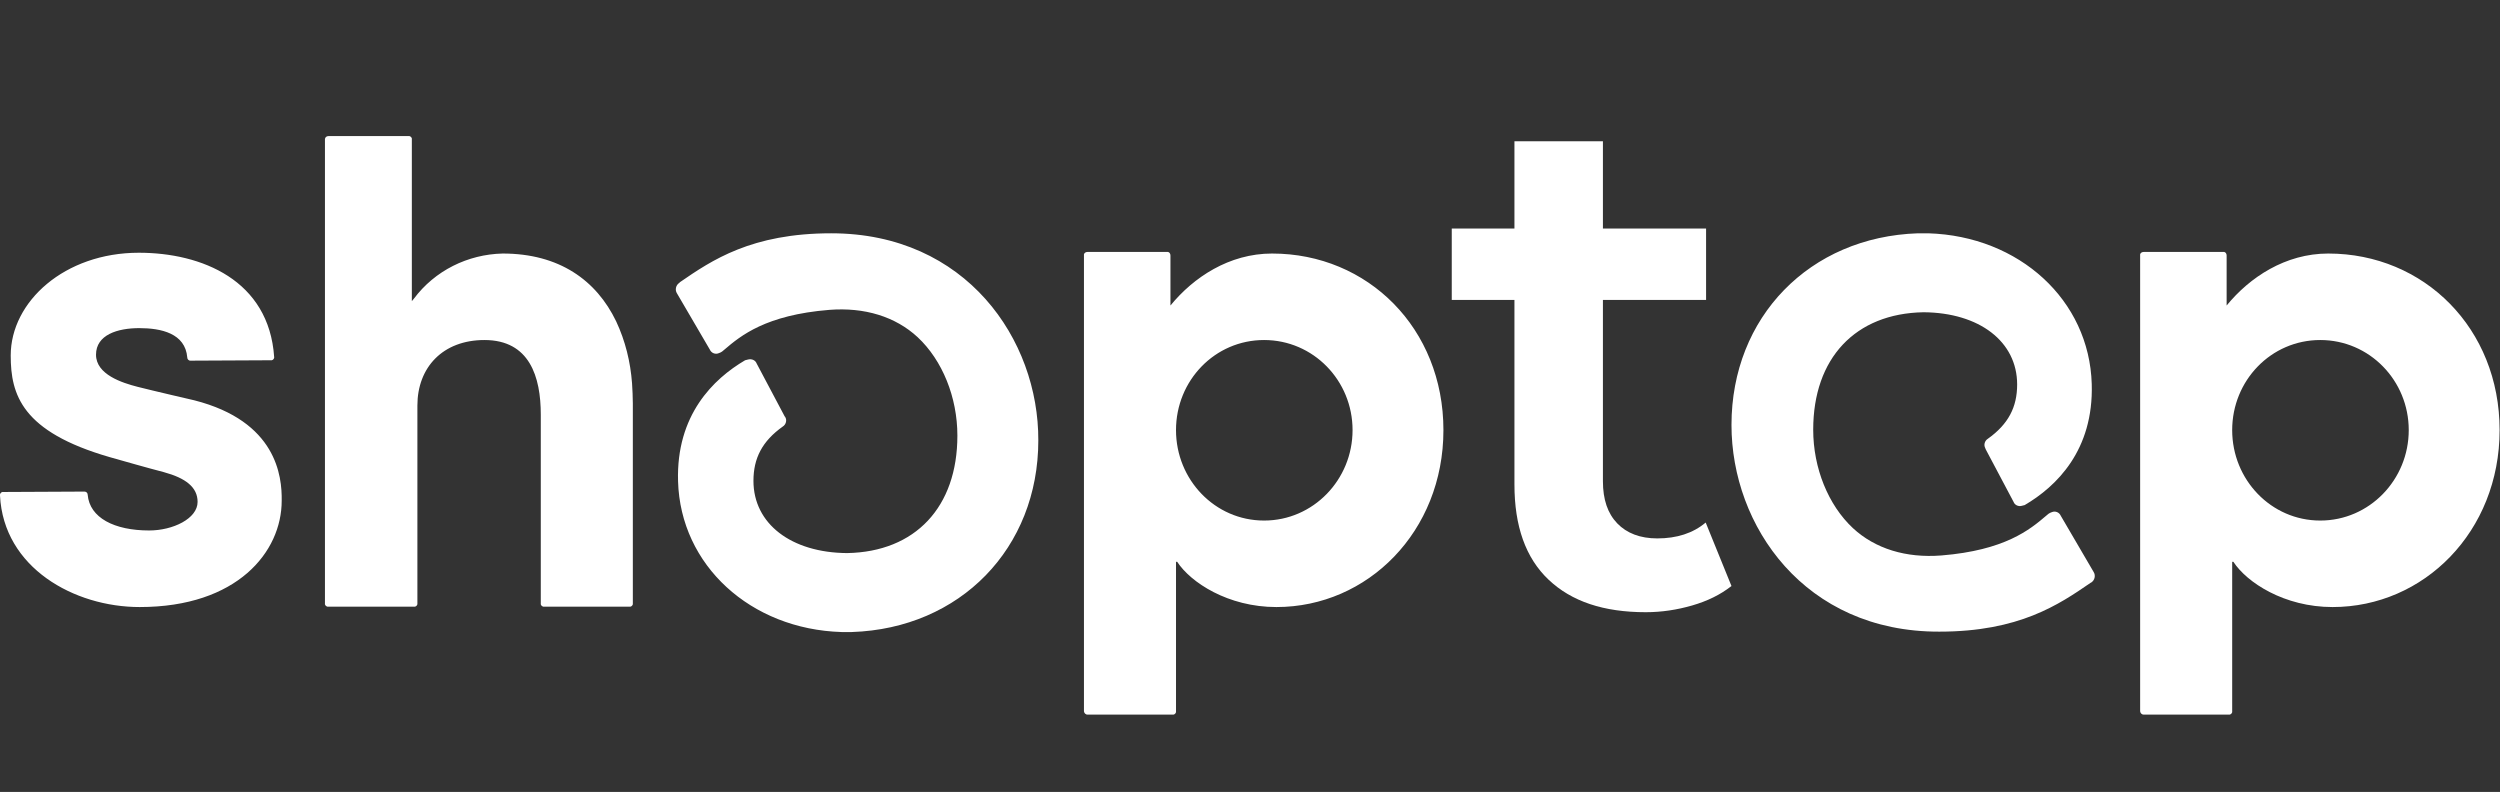 <?xml version="1.0" encoding="utf-8"?>
<!-- Generator: Adobe Illustrator 28.1.0, SVG Export Plug-In . SVG Version: 6.00 Build 0)  -->
<svg version="1.1" id="Layer_2_00000050647934972596679550000006356850602379700379_"
	 xmlns="http://www.w3.org/2000/svg" xmlns:xlink="http://www.w3.org/1999/xlink" x="0px" y="0px" viewBox="0 0 630.1 199.6"
	 style="enable-background:new 0 0 630.1 199.6;" xml:space="preserve">
<rect x="0" y="0" width="630.1" height="199.6" fill="#333333" stroke="none"/>
<style type="text/css">
	.st0{fill:#fff;}
	.st1{enable-background:new    ;}
</style>
<g id="Layer_1-2">
	<path class="st0" d="M209.5,58.8c-20.1,0-30.1,6.8-38.1,12.3l-0.2,0.2c-0.9,0.6-1.1,1.8-0.6,2.6l8.3,14.2c0.4,0.9,1.4,1.3,2.3,0.9
		c0.3-0.1,0.5-0.2,0.8-0.4l0.6-0.5c4.1-3.5,10.4-8.7,26.4-10c8.9-0.7,16.7,1.7,22.3,6.9c6.2,5.8,10,15.1,10,24.8
		c0,18-10.6,29.3-27.8,29.6c-14.1-0.1-23.6-7.4-23.6-18.2c0-5.7,2.2-10,7.4-13.7c0.8-0.5,1.1-1.6,0.6-2.4c0-0.1-0.1-0.1-0.1-0.1
		l-7.1-13.4c-0.3-0.8-1.2-1.2-2.1-1c-0.3,0.1-0.5,0.1-0.8,0.2c-8,4.7-17.4,13.8-16.9,30.5c0.6,21.2,18.3,37.3,41.2,38h2.6
		c27.3-0.9,47-21.1,47-48.3C261.8,85.6,243.5,58.8,209.5,58.8L209.5,58.8L209.5,58.8z M318.6,131.2c-12.4,0-22.2-10.3-22.2-22.8
		s9.8-22.7,22.2-22.7s22.3,10.2,22.3,22.7S331,131.2,318.6,131.2z M295,76.1V64.4c0-0.4-0.2-0.8-0.6-0.9h-20.3
		c-0.4,0-0.8,0.2-0.9,0.6v115.1c0,0.3,0.2,0.7,0.5,0.8c0.1,0.1,0.2,0.1,0.3,0.1h21.5c0.4,0.1,0.8-0.2,0.9-0.6v-37.9h0.3
		c3.4,5.2,12.8,11.4,25,11.4c23,0,42.1-19,42.1-44.6s-19-44.5-43.2-44.5c-10.8,0-19.8,6-25.6,13.1L295,76.1
		C295,76.1,295,76.1,295,76.1z M49,100.9c0,0-10.4-2.4-14.3-3.4s-10.5-3.1-10.5-8.1s5.4-6.7,10.9-6.7s11.6,1.3,12.1,7.4
		c0,0.4,0.3,0.8,0.8,0.8H48l20.2-0.1c0.4,0.1,0.8-0.2,0.9-0.6V90c-1.3-19.4-18.3-26.3-34.1-26.3c-18.7,0-32.3,12.3-32.3,25.9
		c0,9.9,2.8,19.2,24.9,25.6c3.9,1.1,9.1,2.6,13.7,3.8c5.5,1.5,8.5,3.8,8.5,7.5c0,4.2-6.2,7.2-12.2,7.2c-8.8,0-15-3.2-15.5-9
		c0-0.4-0.3-0.8-0.8-0.8H21l-20.1,0.1c-0.4-0.1-0.8,0.2-0.9,0.6v0.3C0.9,143.1,18.7,153,35.2,153c24.6,0,35.8-13.9,35.8-26.8
		C71.1,120,69.7,106.2,49,100.9L49,100.9L49,100.9z M81.9,35.2v116.8c-0.1,0.4,0.2,0.8,0.6,0.9h21.8c0.4,0.1,0.8-0.2,0.9-0.6v-50.1
		c0-9.6,6.4-16.5,16.9-16.5c11.4,0,14.2,9.3,14.2,18.8V152c-0.1,0.4,0.2,0.8,0.6,0.9h21.7c0.4,0.1,0.8-0.2,0.9-0.6v-50.6
		c0-1.7-0.1-3.4-0.2-5.1c-0.4-5.4-1.7-10.7-4-15.6c-5-10.4-14.4-17.1-28.6-17.1c-8.8,0.2-17.1,4.3-22.4,11.4l-0.5,0.6V35.2
		c0.1-0.4-0.2-0.8-0.6-0.9H82.8c-0.4,0-0.8,0.2-0.9,0.7C81.9,35.1,81.9,35.1,81.9,35.2L81.9,35.2L81.9,35.2z"/>
	<path class="st0" d="M488.8,159.2c20.1,0,30.1-6.8,38.1-12.3l0.2-0.1c0.9-0.6,1.1-1.8,0.6-2.6l-8.3-14.2c-0.4-0.9-1.4-1.3-2.3-0.9
		c-0.3,0.1-0.5,0.2-0.8,0.4l-0.6,0.5c-4.1,3.5-10.4,8.7-26.4,10c-8.9,0.7-16.7-1.7-22.3-6.9c-6.2-5.8-10-15.1-10-24.8
		c0-18,10.6-29.3,27.8-29.6c14.1,0.1,23.6,7.4,23.6,18.2c0,5.7-2.2,10-7.4,13.7c-0.8,0.5-1.1,1.6-0.6,2.4c0,0.1,0,0.1,0,0.1
		l7.1,13.4c0.3,0.8,1.2,1.2,2,1c0.3-0.1,0.5-0.1,0.8-0.2c8-4.7,17.4-13.8,16.9-30.5c-0.6-21.2-18.3-37.3-41.2-38h-2.6
		c-27.3,0.9-47,21.1-47,48.3C436.4,132.5,454.8,159.3,488.8,159.2L488.8,159.2L488.8,159.2z M584.8,131.2
		c-12.4,0-22.2-10.3-22.2-22.8s9.8-22.7,22.2-22.7s22.3,10.2,22.3,22.7S597.2,131.2,584.8,131.2z M561.2,76.1V64.4
		c0-0.4-0.2-0.8-0.6-0.9h-20.3c-0.4,0-0.8,0.2-0.9,0.6v115.1c0,0.3,0.2,0.7,0.5,0.8c0.1,0.1,0.2,0.1,0.3,0.1h21.5
		c0.4,0.1,0.8-0.2,0.9-0.6v-37.9h0.3c3.4,5.2,12.8,11.4,25,11.4c23,0,42.1-19,42.1-44.6s-19-44.5-43.2-44.5
		c-10.8,0-19.8,6-25.6,13.1L561.2,76.1C561.2,76.1,561.2,76.1,561.2,76.1z"/>
	<g>
		<g class="st1">
			<path class="st0" d="M365.9,75.6v-18h64.1v18H365.9z M414.8,154.3c-10.6,0-18.7-2.7-24.5-8.2c-5.8-5.5-8.6-13.5-8.6-24V35.6H404
				v85.7c0,4.6,1.2,8.1,3.6,10.6c2.4,2.5,5.8,3.8,10.1,3.8c4.9,0,9-1.3,12.2-4l6.5,16c-2.8,2.2-6.1,3.8-9.9,4.9
				C422.7,153.7,418.8,154.3,414.8,154.3z"/>
		</g>
	</g>
</g>
</svg>

